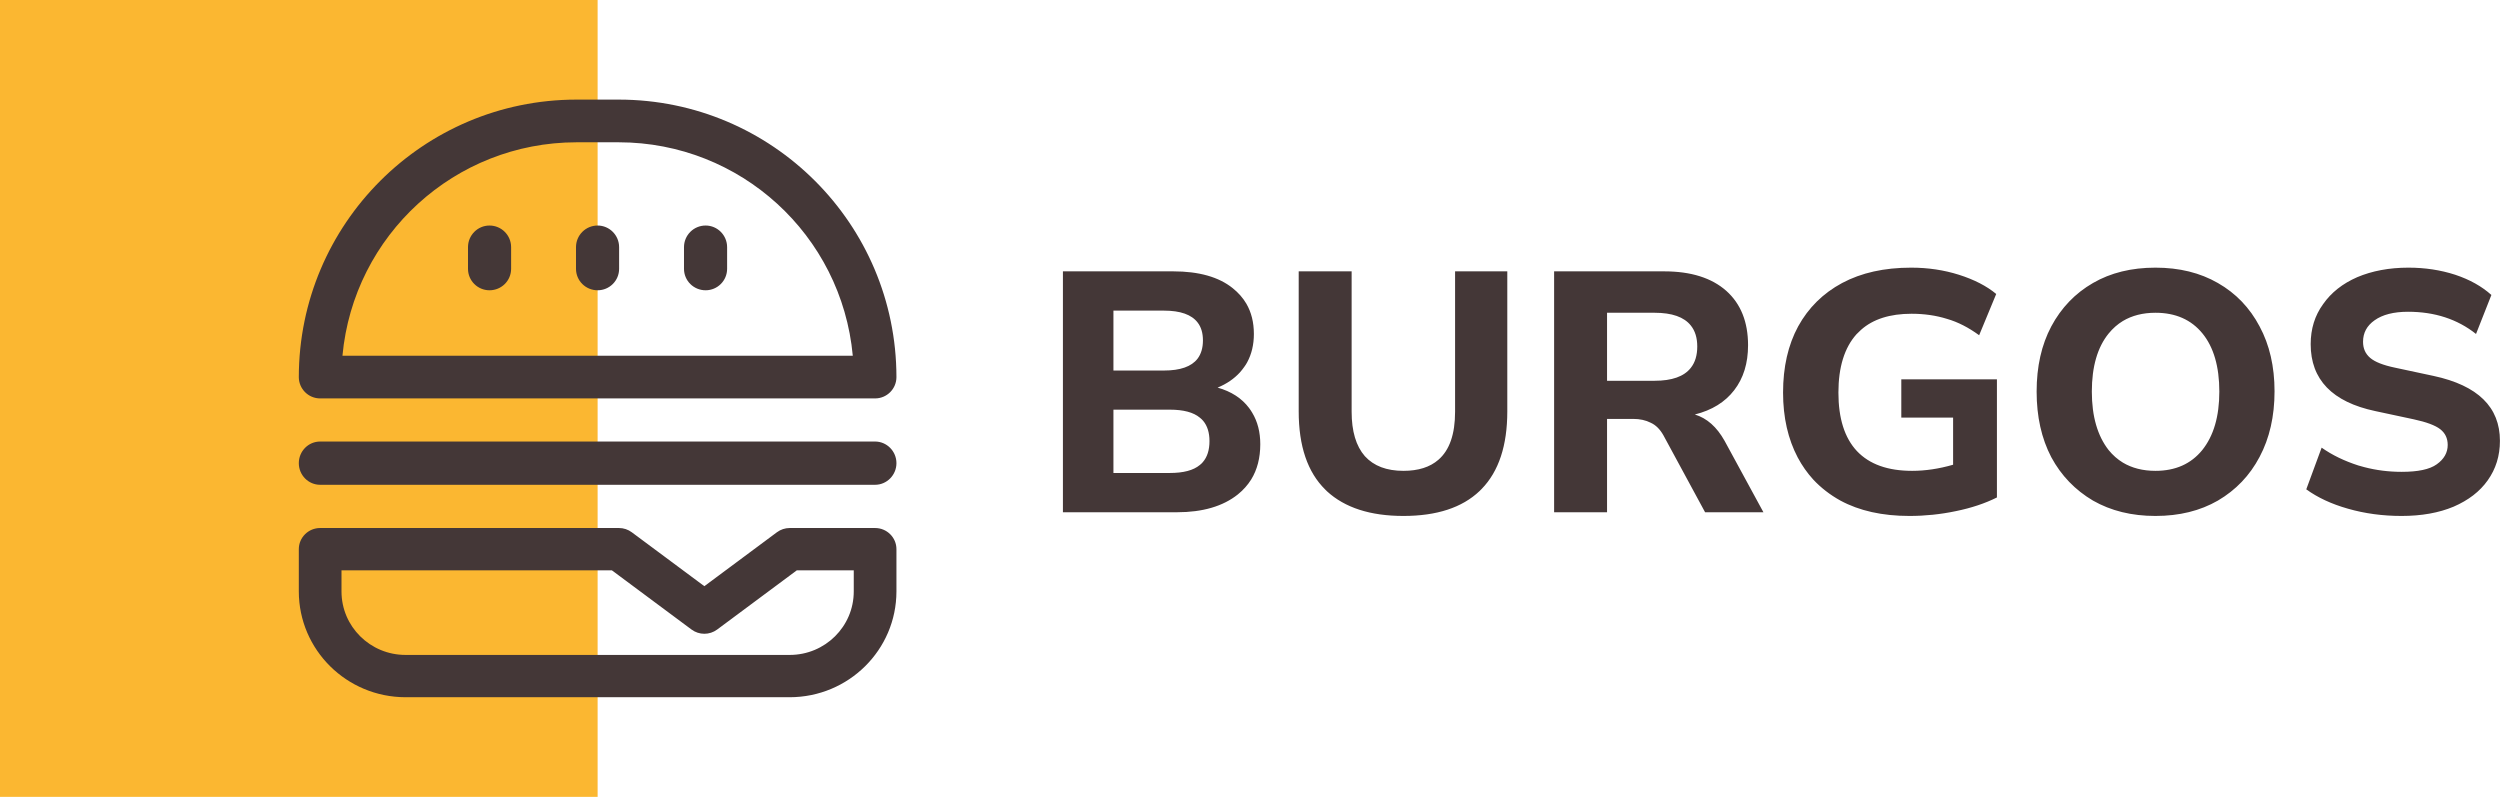 <svg width="175.695" height="56" viewBox="0 0 175.695 56" fill="none" xmlns="http://www.w3.org/2000/svg" xmlns:xlink="http://www.w3.org/1999/xlink">
	<desc>
			Created with Pixso.
	</desc>
	<defs/>
	<rect width="42" height="56" fill="#FBB731" fill-opacity="1"/>
	<rect width="42" height="56" stroke="#F37335" stroke-opacity="0" stroke-width="0"/>
	<path d="M40.5 7L43.5 7C54.264 7.012 62.988 15.736 63 26.5C63 27.328 62.328 28 61.5 28L22.5 28C21.672 28 21 27.328 21 26.5C21.012 15.736 29.736 7.012 40.5 7ZM40.5 10C31.972 10.01 24.853 16.509 24.067 25L59.932 25C59.147 16.509 52.028 10.01 43.5 10L40.5 10Z" clip-rule="evenodd" fill="#443737" fill-opacity="1" fill-rule="evenodd"/>
	<path d="M61.5 37.108L55.5 37.108C55.175 37.108 54.86 37.213 54.6 37.406L49.5 41.196L44.4 37.406C44.14 37.213 43.825 37.108 43.5 37.108L22.5 37.108C21.672 37.108 21 37.774 21 38.595L21 41.568C21.005 45.67 24.36 48.995 28.5 49L55.5 49C59.64 48.995 62.995 45.67 63 41.568L63 38.595C63 37.774 62.328 37.108 61.5 37.108ZM55.5 46.027C57.985 46.027 60 44.031 60 41.568L60 40.081L55.999 40.081L50.4 44.243C49.867 44.64 49.133 44.64 48.6 44.243L43.001 40.081L24 40.081L24 41.568C24 44.031 26.015 46.027 28.5 46.027L55.5 46.027Z" clip-rule="evenodd" fill="#443737" fill-opacity="1" fill-rule="evenodd"/>
	<path d="M61.5 31.03L22.5 31.03C21.67 31.03 21 31.71 21 32.55C21 33.39 21.67 34.07 22.5 34.07L61.5 34.07C62.32 34.07 63 33.39 63 32.55C63 31.71 62.32 31.03 61.5 31.03Z" fill="#443737" fill-opacity="1" fill-rule="nonzero"/>
	<path d="M34.4 15.85C33.57 15.85 32.89 16.53 32.89 17.37L32.89 18.89C32.89 19.73 33.57 20.4 34.4 20.4C35.24 20.4 35.92 19.73 35.92 18.89L35.92 17.37C35.92 16.53 35.24 15.85 34.4 15.85Z" fill="#443737" fill-opacity="1" fill-rule="nonzero"/>
	<path d="M42 15.85C41.16 15.85 40.48 16.53 40.48 17.37L40.48 18.89C40.48 19.73 41.16 20.4 42 20.4C42.83 20.4 43.51 19.73 43.51 18.89L43.51 17.37C43.51 16.53 42.83 15.85 42 15.85Z" fill="#443737" fill-opacity="1" fill-rule="nonzero"/>
	<path d="M49.59 15.85C48.75 15.85 48.07 16.53 48.07 17.37L48.07 18.89C48.07 19.73 48.75 20.4 49.59 20.4C50.42 20.4 51.1 19.73 51.1 18.89L51.1 17.37C51.1 16.53 50.42 15.85 49.59 15.85Z" fill="#443737" fill-opacity="1" fill-rule="nonzero"/>
	<path d="M129.34 35.18C130.67 35.9 132.29 36.26 134.19 36.26C135.28 36.26 136.37 36.15 137.46 35.92C138.54 35.7 139.5 35.38 140.34 34.96L140.34 26.66L133.62 26.66L133.62 29.35L137.26 29.35L137.26 32.66C136.26 32.95 135.3 33.09 134.38 33.09C132.67 33.09 131.38 32.63 130.5 31.7Q129.2 30.31 129.2 27.59Q129.2 24.91 130.47 23.49Q130.62 23.33 130.79 23.18Q132.06 22.05 134.34 22.05Q135.68 22.05 136.83 22.41C137.6 22.63 138.35 23.02 139.09 23.56L140.29 20.66C139.62 20.1 138.74 19.65 137.67 19.31Q136.09 18.81 134.31 18.81C132.42 18.81 130.81 19.17 129.46 19.89C128.12 20.61 127.09 21.63 126.37 22.94C125.66 24.25 125.31 25.8 125.31 27.59C125.31 29.34 125.66 30.86 126.34 32.15Q126.8 33.01 127.43 33.7L127.43 33.7Q128.24 34.57 129.34 35.18ZM151.48 36.26C149.81 36.26 148.35 35.9 147.09 35.18C145.84 34.44 144.86 33.43 144.16 32.13Q143.13 30.16 143.13 27.52Q143.13 24.88 144.16 22.94C144.86 21.63 145.84 20.61 147.09 19.89C148.33 19.17 149.8 18.81 151.48 18.81C153.16 18.81 154.62 19.17 155.87 19.89C157.13 20.61 158.11 21.63 158.8 22.94C159.5 24.24 159.85 25.76 159.85 27.5C159.85 29.26 159.5 30.79 158.8 32.11C158.11 33.42 157.13 34.44 155.87 35.18C154.62 35.9 153.16 36.26 151.48 36.26ZM165.01 35.75C166.19 36.09 167.45 36.26 168.78 36.26C170.19 36.26 171.4 36.04 172.43 35.61C173.47 35.16 174.27 34.55 174.83 33.76C175.4 32.96 175.69 32.04 175.69 30.98C175.69 28.61 174.14 27.09 171.03 26.42L168.32 25.84Q167.07 25.58 166.57 25.15C166.23 24.86 166.07 24.48 166.07 24.02C166.07 23.39 166.34 22.89 166.88 22.51C167.44 22.11 168.23 21.91 169.23 21.91C171.11 21.91 172.7 22.43 174.01 23.47L175.09 20.73Q174.08 19.82 172.55 19.31Q171.01 18.81 169.26 18.81C167.9 18.81 166.7 19.04 165.66 19.48C164.63 19.93 163.83 20.56 163.26 21.38C162.68 22.18 162.39 23.11 162.39 24.19C162.39 26.68 163.91 28.25 166.93 28.89L169.64 29.47C170.52 29.66 171.14 29.89 171.49 30.16C171.84 30.43 172.02 30.8 172.02 31.27C172.02 31.81 171.76 32.27 171.25 32.63C170.75 32.99 169.93 33.16 168.78 33.16Q167.42 33.16 166.16 32.83Q165.94 32.77 165.73 32.71C164.77 32.4 163.91 31.99 163.16 31.46L162.08 34.39C162.87 34.96 163.84 35.42 165.01 35.75ZM74.7 36L74.7 19.07L82.45 19.07Q85.16 19.07 86.63 20.25Q87.23 20.73 87.59 21.34L87.59 21.34Q88.12 22.25 88.12 23.47Q88.12 24.59 87.65 25.46L87.65 25.46Q87.56 25.63 87.44 25.79Q87.3 25.99 87.14 26.17L87.14 26.17Q86.52 26.85 85.57 27.24C86.53 27.51 87.27 27.99 87.78 28.67Q87.9 28.83 88 29L88 29L88 29L88 29L88 29Q88.57 29.94 88.57 31.22Q88.57 32.66 87.93 33.7L87.93 33.7Q87.56 34.29 86.99 34.75C85.95 35.58 84.52 36 82.72 36L74.7 36ZM93.25 34.52Q95.14 36.26 98.63 36.26Q102.14 36.26 103.98 34.51L103.98 34.51L103.98 34.51Q104.03 34.46 104.08 34.41Q104.11 34.39 104.13 34.36Q105.93 32.51 105.93 28.91L105.93 19.07L102.26 19.07L102.26 28.94Q102.26 31.3 101.09 32.31Q100.2 33.09 98.63 33.09C97.45 33.09 96.55 32.75 95.92 32.06C95.3 31.35 94.99 30.31 94.99 28.94L94.99 19.07L91.27 19.07L91.27 28.91C91.27 31.35 91.89 33.18 93.14 34.41Q93.19 34.46 93.25 34.52ZM109.22 36L109.22 19.07L116.95 19.07C118.84 19.07 120.29 19.53 121.32 20.44C122.34 21.35 122.85 22.63 122.85 24.26C122.85 25.52 122.53 26.58 121.87 27.43C121.23 28.26 120.31 28.83 119.11 29.13C119.96 29.39 120.65 30 121.2 30.98L123.93 36L119.83 36L116.9 30.59Q116.54 29.95 116.01 29.71C115.66 29.53 115.25 29.44 114.77 29.44L112.94 29.44L112.94 36L109.22 36ZM78.25 26.04L81.8 26.04Q83.52 26.04 84.16 25.21L84.16 25.21Q84.54 24.71 84.54 23.92Q84.54 23.15 84.17 22.67L84.17 22.67Q83.53 21.83 81.8 21.83L78.25 21.83L78.25 26.04ZM112.94 26.76L116.28 26.76Q118.11 26.76 118.82 25.86Q119.28 25.29 119.28 24.35Q119.28 23.44 118.83 22.88Q118.12 21.98 116.28 21.98L112.94 21.98L112.94 26.76ZM151.48 33.09C152.89 33.09 153.98 32.6 154.77 31.63C155.57 30.63 155.97 29.27 155.97 27.52C155.97 25.76 155.57 24.4 154.79 23.44C154 22.47 152.9 21.98 151.48 21.98Q150.16 21.98 149.19 22.56Q148.63 22.9 148.19 23.44C147.41 24.4 147.01 25.76 147.01 27.52C147.01 29.27 147.41 30.63 148.19 31.63Q148.63 32.17 149.19 32.51Q150.16 33.09 151.48 33.09ZM78.25 33.24L82.21 33.24Q83.65 33.24 84.32 32.68Q84.44 32.59 84.53 32.48L84.53 32.48Q85 31.94 85 31Q85 30.11 84.56 29.58L84.56 29.58Q84.45 29.45 84.32 29.35Q83.65 28.79 82.21 28.79L78.25 28.79L78.25 33.24Z" fill="#443737" fill-opacity="1" fill-rule="evenodd"/>
</svg>
